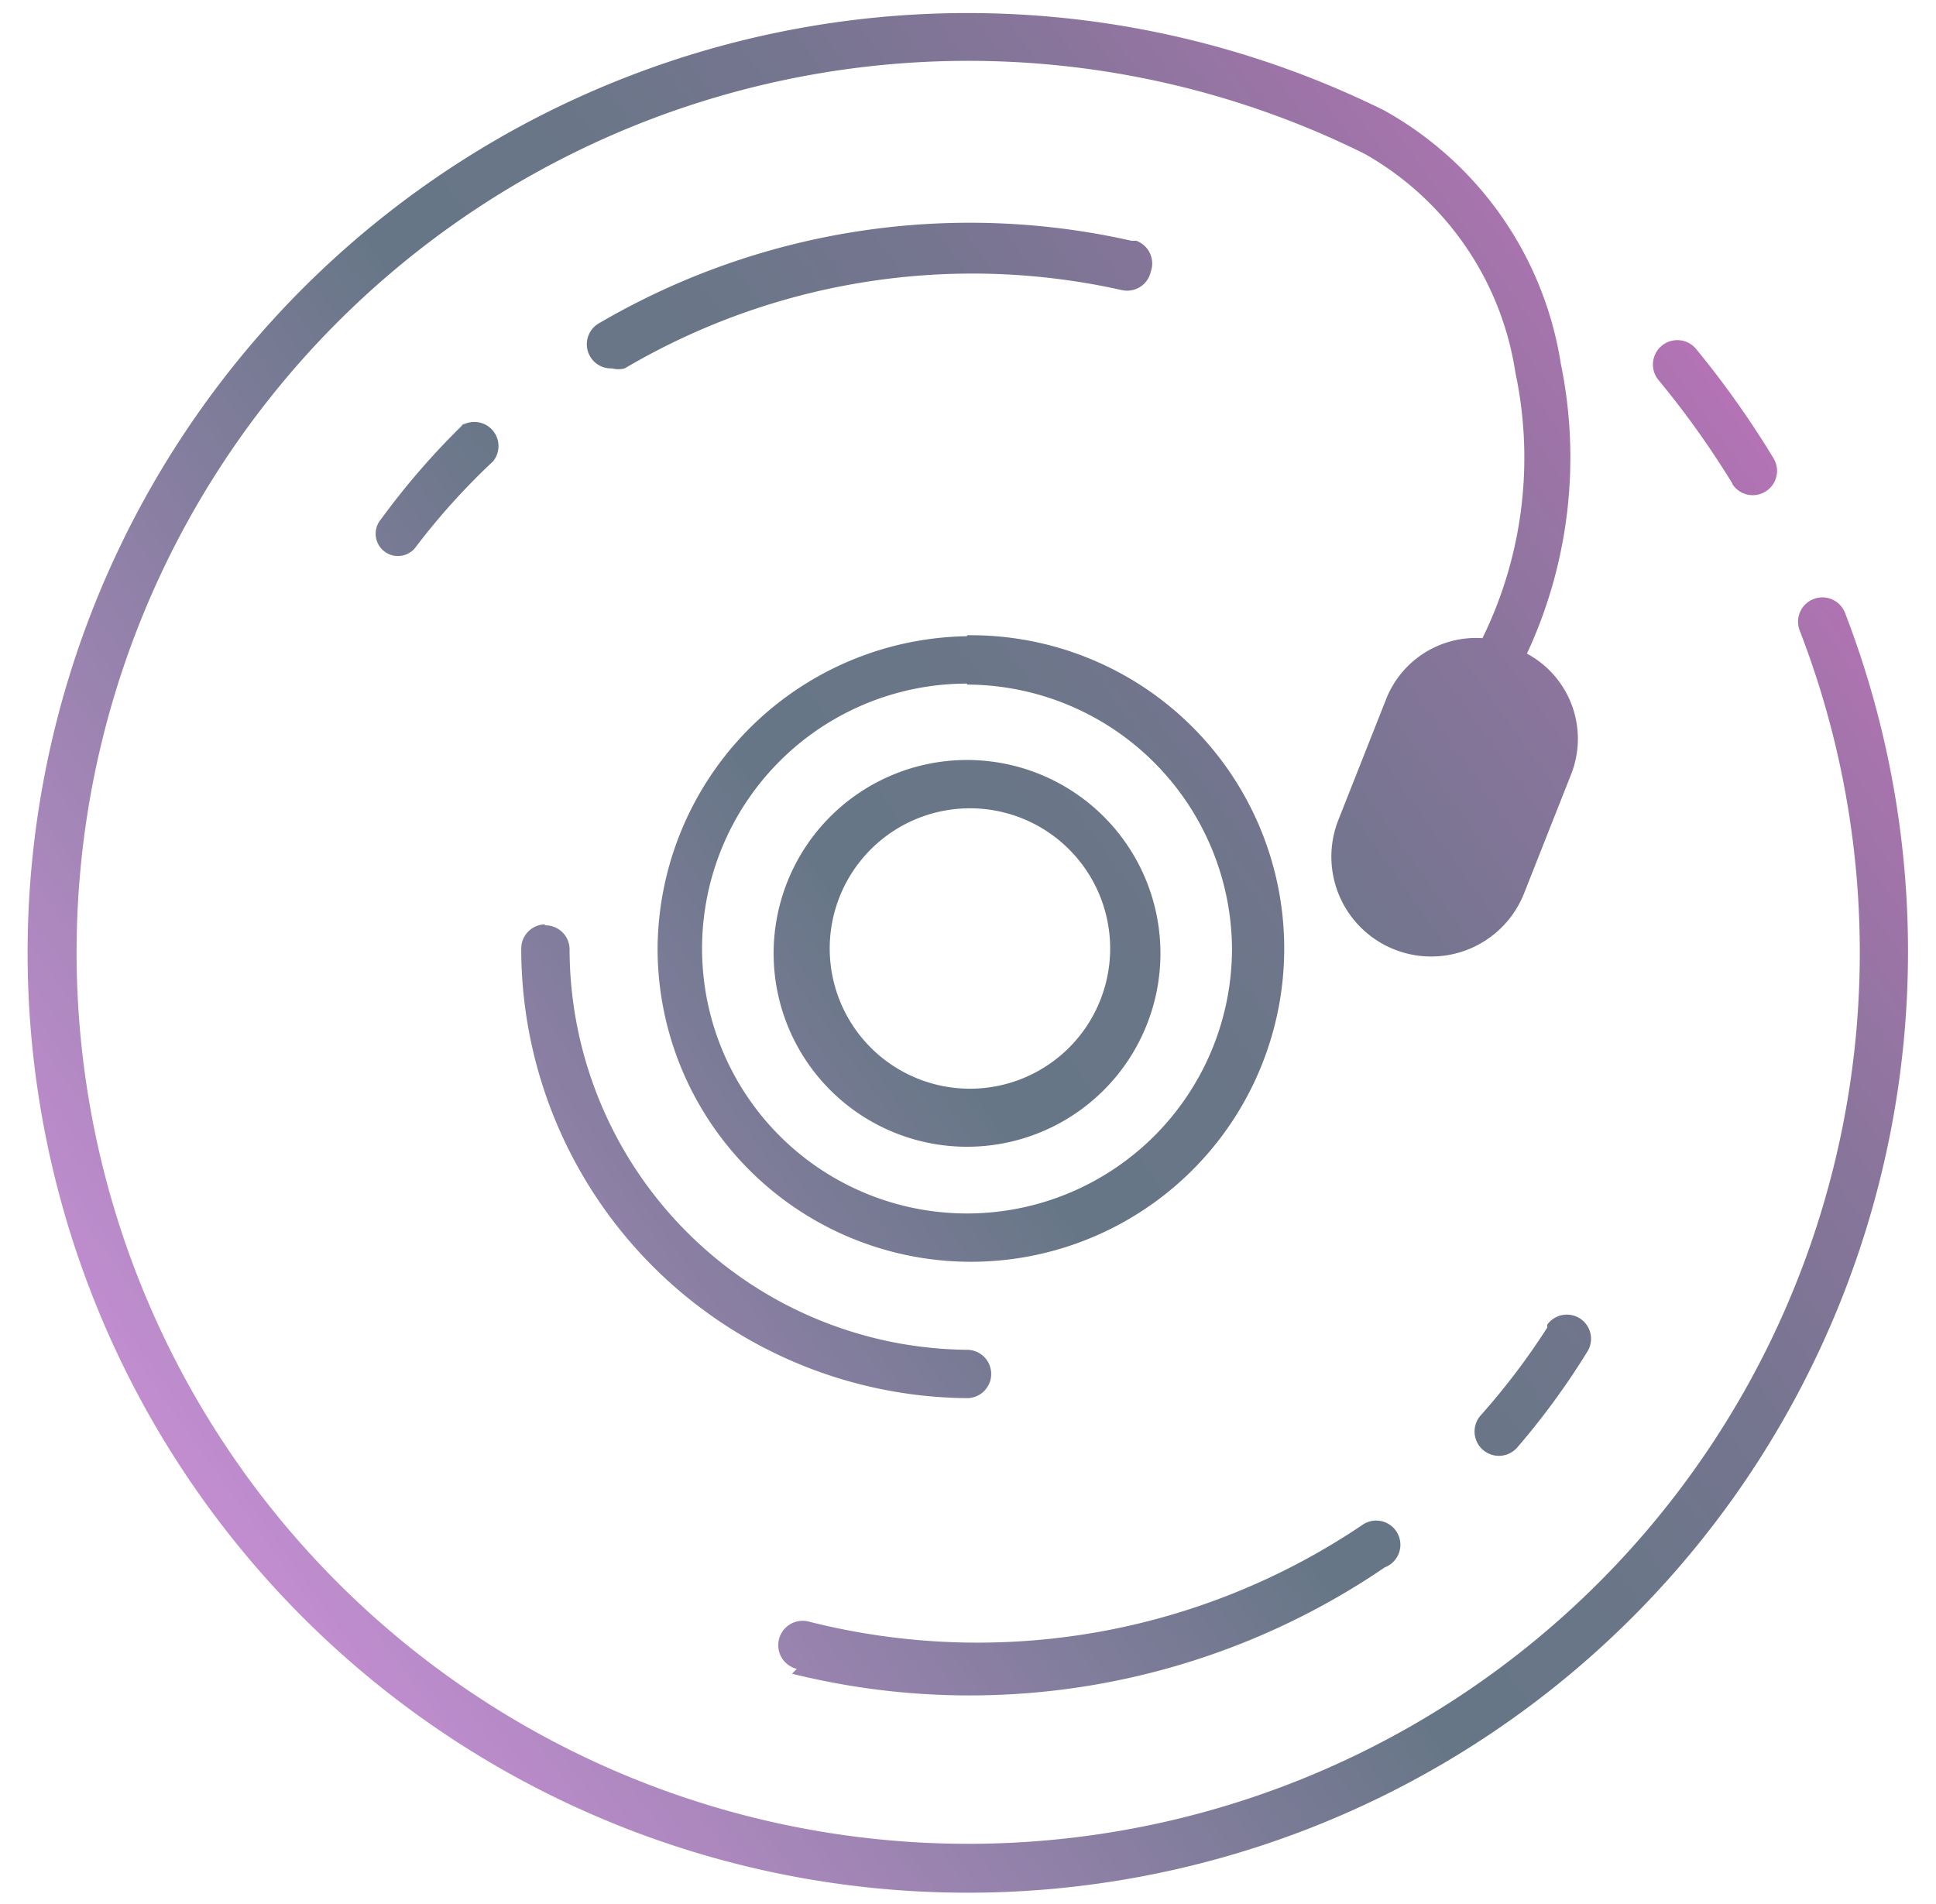 <svg id="图层_1" data-name="图层 1" xmlns="http://www.w3.org/2000/svg" xmlns:xlink="http://www.w3.org/1999/xlink" viewBox="0 0 20.02 19.69"><defs><style>.cls-1{fill:url(#未命名的渐变_2);}</style><linearGradient id="未命名的渐变_2" x1="34.44" y1="-159.28" x2="50.27" y2="-148" gradientTransform="matrix(1, 0, 0, -1, -32.25, -143.86)" gradientUnits="userSpaceOnUse"><stop offset="0" stop-color="#c18dcf"/><stop offset="0.46" stop-color="#667686"/><stop offset="0.58" stop-color="#6a7688"/><stop offset="0.7" stop-color="#767590"/><stop offset="0.82" stop-color="#8a759c"/><stop offset="0.94" stop-color="#a574ac"/><stop offset="1" stop-color="#b573b6"/></linearGradient></defs><title>849f5059f49edb32ee19fb9c74d8c7e</title><path class="cls-1" d="M18.73,14.14a9.72,9.72,0,1,1-4.42-13l0,0a3.64,3.64,0,0,1,1.83,2.62,4.81,4.81,0,0,1-.35,3A1,1,0,0,1,16.25,8l-.49,1.24a1,1,0,0,1-1.92-.76l.49-1.24a1,1,0,0,1,1-.64,4.24,4.24,0,0,0,.34-2.75,3.14,3.14,0,0,0-1.56-2.26,9.22,9.22,0,1,0,4.5,4.93.25.25,0,0,1,.47-.18A9.74,9.74,0,0,1,18.73,14.14ZM17.91,5a.25.25,0,1,0,.43-.26h0a9.7,9.7,0,0,0-.8-1.13.25.25,0,1,0-.39.32,9.21,9.21,0,0,1,.77,1.08ZM11.7,2.49a7.59,7.59,0,0,0-5.5.85.25.25,0,0,0,.13.47.25.25,0,0,0,.13,0A7.08,7.08,0,0,1,11.6,3a.25.25,0,0,0,.3-.19h0a.25.25,0,0,0-.15-.32h0ZM4.81,4.37a7.74,7.74,0,0,0-.87,1,.23.23,0,1,0,.35.3,7.09,7.09,0,0,1,.81-.9.25.25,0,0,0-.34-.36ZM8.19,17.31a7.62,7.62,0,0,0,6.13-1.1.25.25,0,1,0-.23-.44l0,0a7.11,7.11,0,0,1-5.73,1,.25.25,0,1,0-.12.49ZM16,13.73a7.17,7.17,0,0,1-.69.91.25.25,0,1,0,.38.33,7.71,7.71,0,0,0,.73-1A.25.25,0,0,0,16,13.7ZM10,6.57A3.24,3.24,0,1,1,6.8,9.81h0A3.25,3.25,0,0,1,10,6.58Zm0,.5a2.74,2.74,0,1,0,2.74,2.74h0A2.75,2.75,0,0,0,10,7.08ZM5.64,9.56a.25.25,0,0,0-.25.25A4.65,4.65,0,0,0,10,14.46h0a.25.25,0,0,0,0-.5A4.15,4.15,0,0,1,5.89,9.81h0a.25.25,0,0,0-.26-.24h0ZM10,7.86a2,2,0,1,1-2,2,2,2,0,0,1,2-2Zm0,.5a1.45,1.45,0,1,0,1.48,1.46A1.45,1.45,0,0,0,10,8.36h0Z"/></svg>
